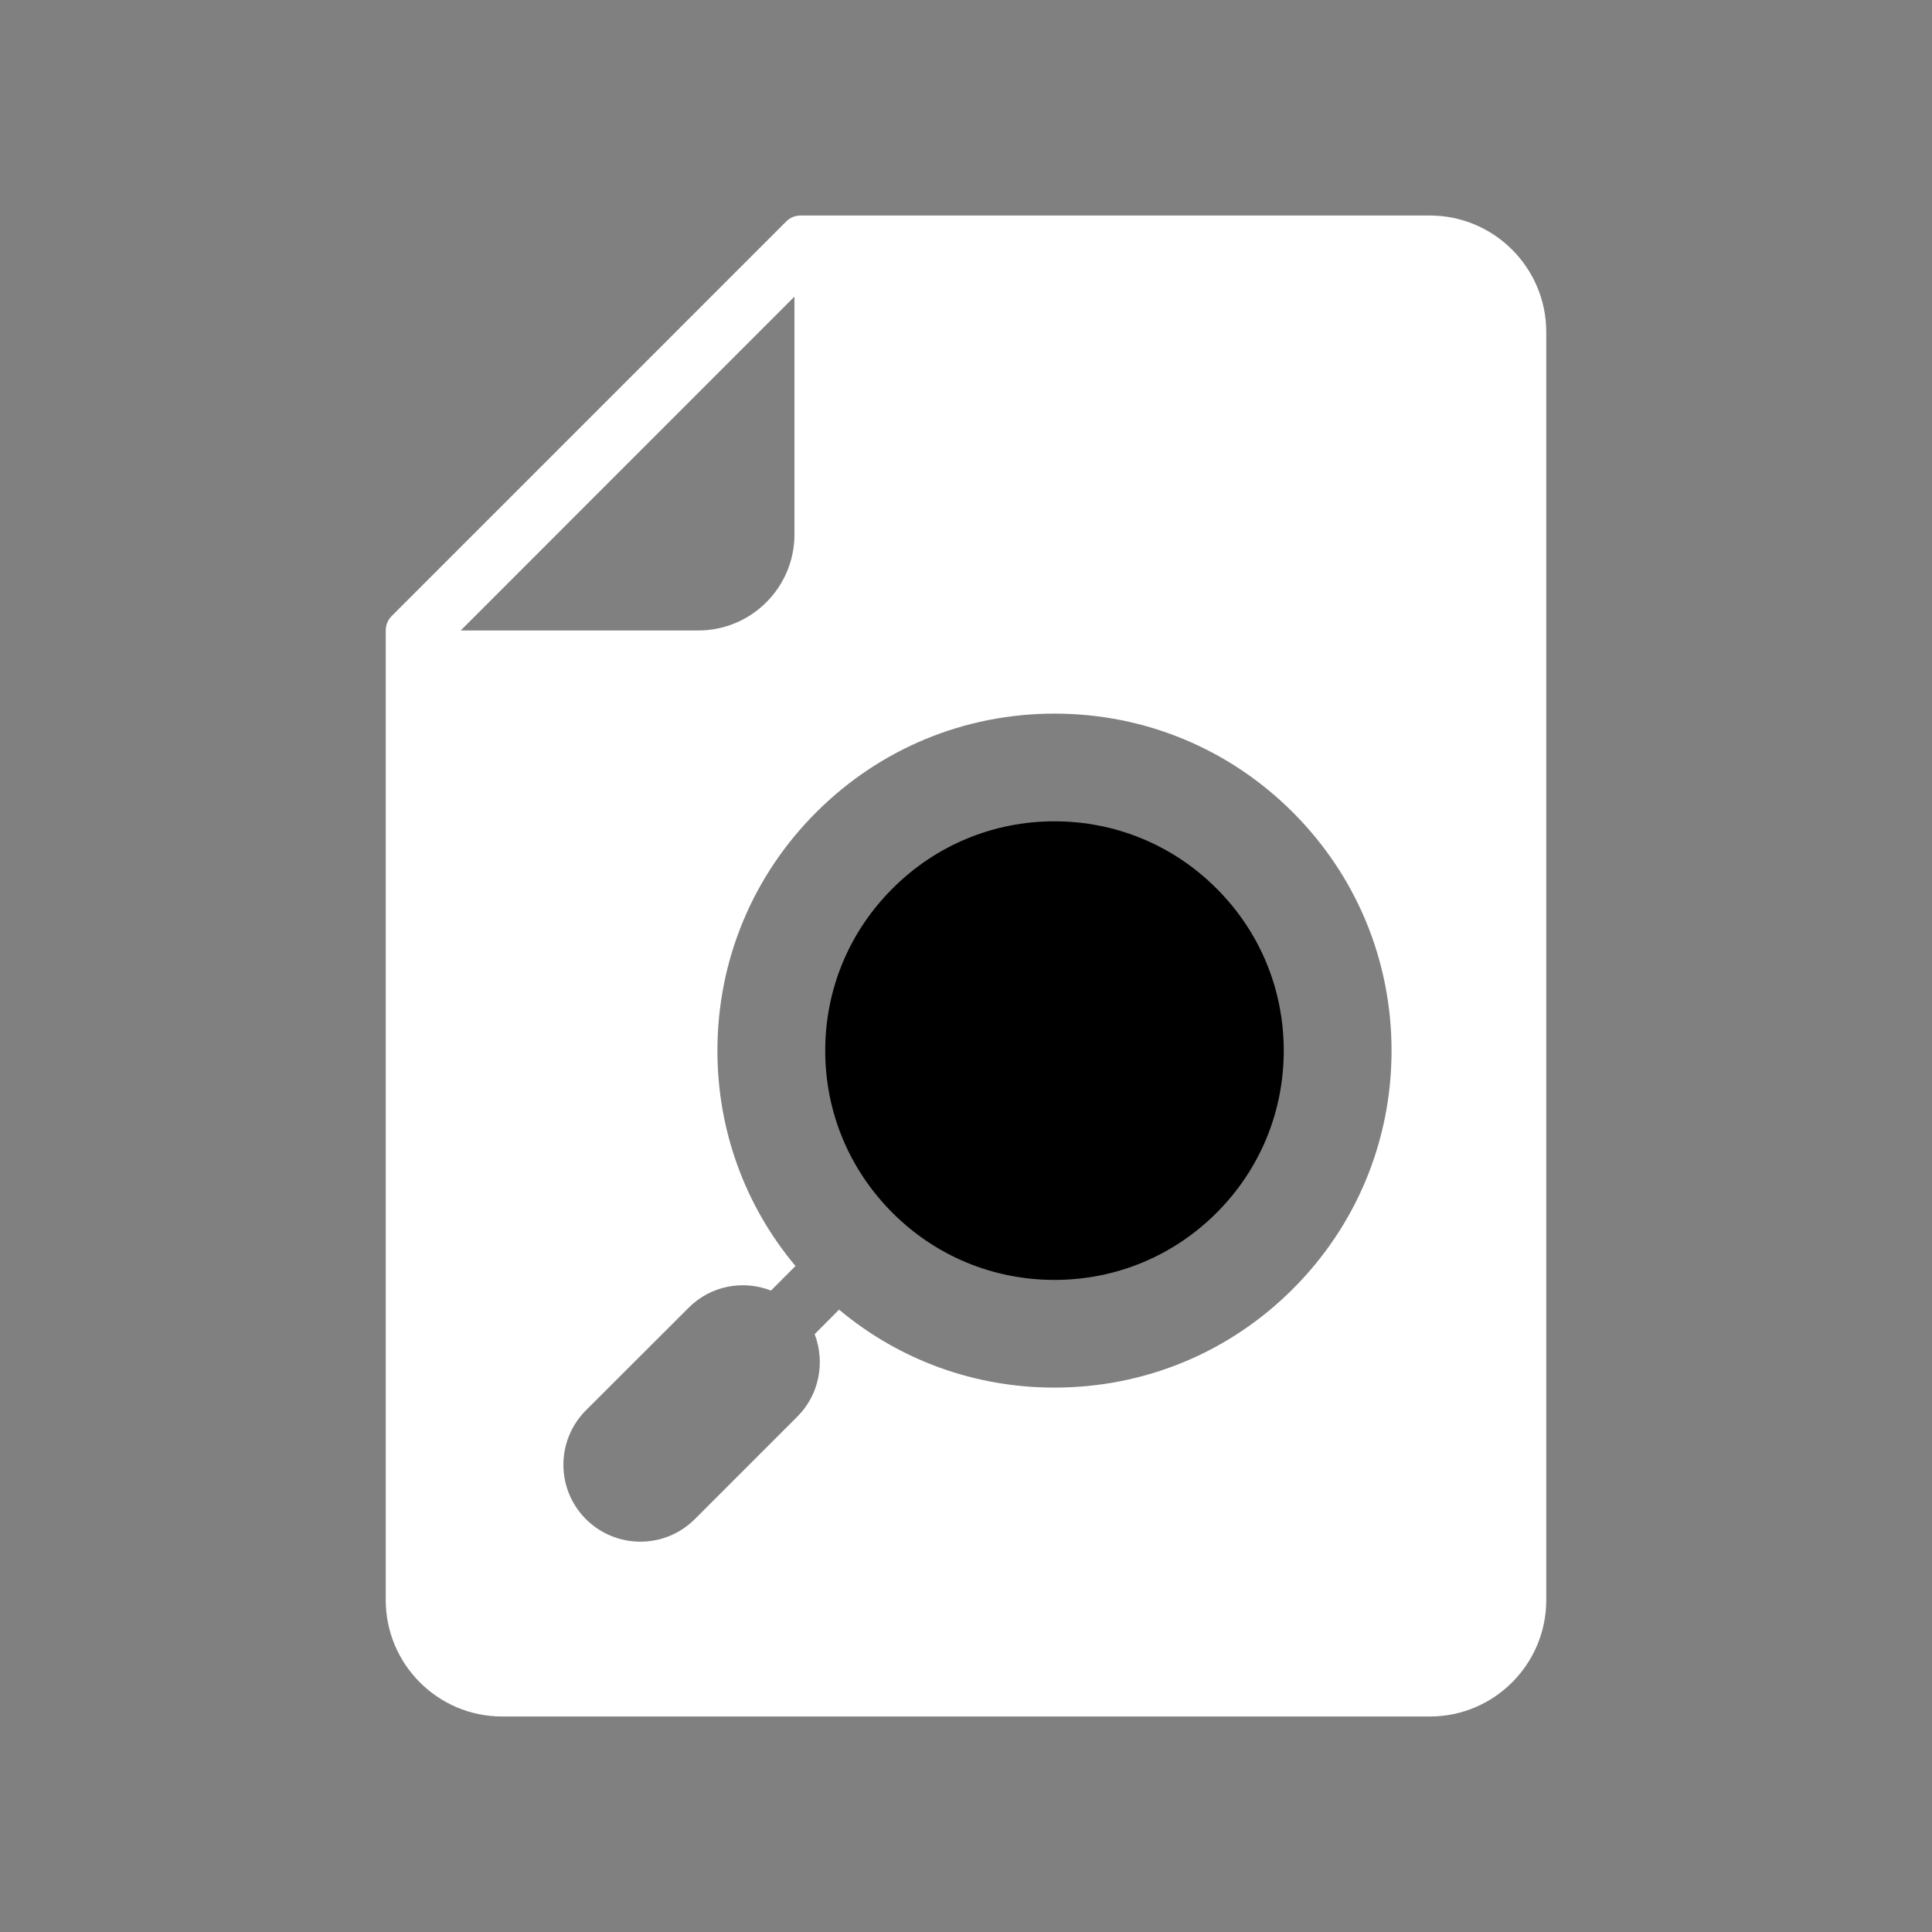 <?xml version="1.0" standalone="no"?><!DOCTYPE svg PUBLIC "-//W3C//DTD SVG 1.1//EN" "http://www.w3.org/Graphics/SVG/1.1/DTD/svg11.dtd"><svg t="1547271516058" class="icon" style="" viewBox="0 0 1024 1024" version="1.1" xmlns="http://www.w3.org/2000/svg" p-id="1997" xmlns:xlink="http://www.w3.org/1999/xlink" width="16" height="16"><rect x="0" y="0" width="1024" height="1024" fill="#808080" stroke="none"/><defs><style type="text/css"></style></defs><path d="M558.876 435.31c-32.398 0-62.977 12.68-85.875 35.68-22.959 22.92-35.62 53.437-35.62 85.878 0 32.437 12.661 62.955 35.62 85.913 22.897 22.961 53.477 35.601 85.875 35.601 32.479 0 63.038-12.64 85.976-35.601 22.961-22.959 35.56-53.476 35.56-85.913 0-32.441-12.599-62.958-35.56-85.878C621.914 447.99 591.356 435.31 558.876 435.31z" p-id="1998"></path><path d="M757.908 114.235 424.303 114.235c-2.839 0-5.561 1.08-7.6 3.16L207.593 326.514c-2.02 2.041-3.141 4.76-3.141 7.641l0 513.937c0 34 27.659 61.68 61.637 61.68l491.819 0c33.98 0 61.637-27.68 61.637-61.68L819.545 175.923C819.546 141.963 791.889 114.235 757.908 114.235zM244.191 334.156l176.892-176.954 0 126.036c0 28.119-22.838 50.919-50.937 50.919L244.191 334.156zM685.233 683.18c-33.759 33.76-78.598 52.278-126.357 52.278-42.218 0-82.097-14.519-114.156-41.317L431.783 707.138c5.6 14.64 2.62 31.879-9.159 43.678l-54.358 54.358c-15.939 15.921-41.759 15.921-57.718 0-15.921-15.918-15.899-41.718 0-57.677l54.396-54.316c11.782-11.88 29.059-14.881 43.699-9.16l12.981-13.001c-26.779-31.998-41.378-71.955-41.378-114.153 0-47.72 18.619-92.598 52.356-126.316 33.721-33.721 78.578-52.319 126.275-52.319 47.759 0 92.597 18.56 126.357 52.319 33.719 33.718 52.297 78.596 52.317 126.316C737.549 604.586 718.952 649.463 685.233 683.18z" p-id="1999" fill="#ffffff"></path></svg>